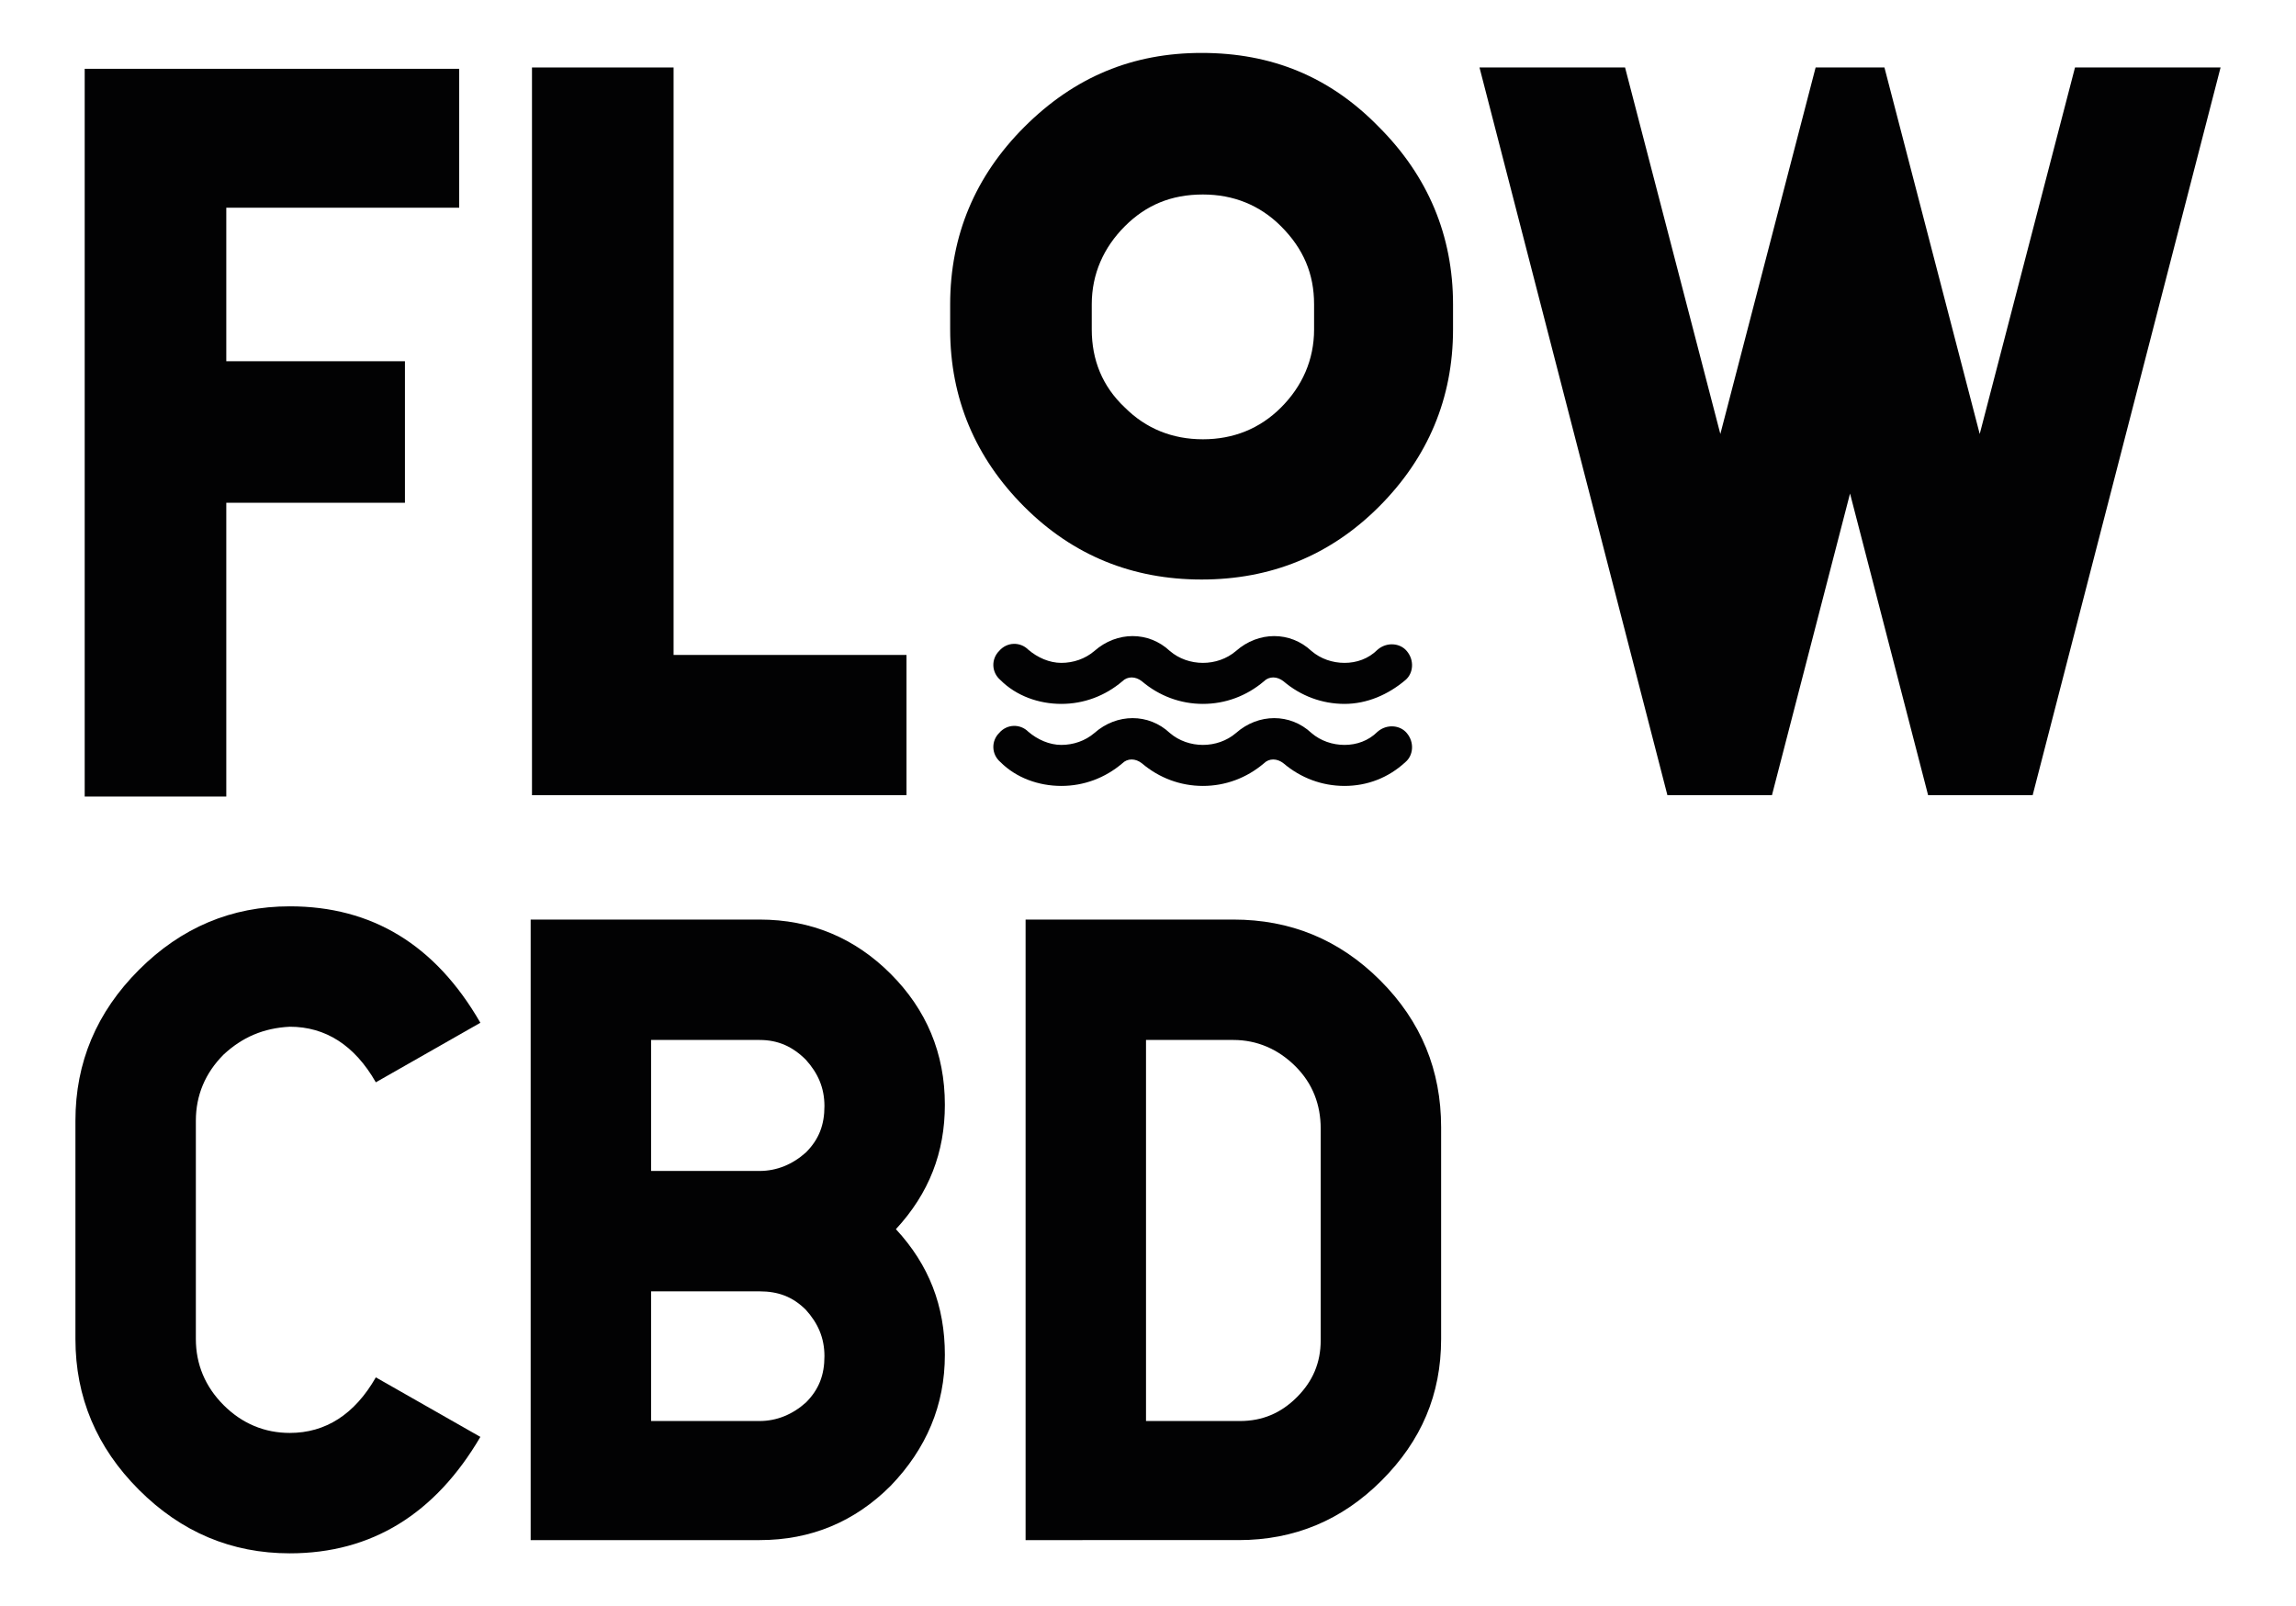 <?xml version="1.0" encoding="utf-8"?>
<!-- Generator: Adobe Illustrator 22.1.0, SVG Export Plug-In . SVG Version: 6.00 Build 0)  -->
<svg version="1.1" id="Layer_1" xmlns="http://www.w3.org/2000/svg" xmlns:xlink="http://www.w3.org/1999/xlink" x="0px" y="0px"
	 viewBox="0 0 173.5 121.4" style="enable-background:new 0 0 173.5 121.4;" xml:space="preserve">
<style type="text/css">
	.st0{fill:#020203;}
</style>
<g>
	<g>
		<g>
			<g>
				<path class="st0" d="M34.7,5.1v10.6H17.1v11.6h13.5V38H17.1v22.2H6.4v-55H34.7z"/>
				<path class="st0" d="M50.9,5.1v44.4h17.6v10.6H40.2v-55H50.9z"/>
				<path class="st0" d="M104.2,9.6c3.7,3.7,5.6,8.2,5.6,13.4v1.9c0,5.2-1.9,9.7-5.6,13.4c-3.7,3.7-8.2,5.5-13.4,5.5
					c-5.2,0-9.7-1.8-13.4-5.5c-3.7-3.7-5.6-8.2-5.6-13.4V23c0-5.2,1.9-9.7,5.6-13.4C81.2,5.8,85.6,4,90.8,4
					C96.1,4,100.5,5.8,104.2,9.6z M85,17.1c-1.6,1.6-2.5,3.6-2.5,5.9v1.9c0,2.3,0.8,4.3,2.5,5.9c1.6,1.6,3.6,2.4,5.9,2.4
					c2.3,0,4.3-0.8,5.9-2.4c1.6-1.6,2.5-3.6,2.5-5.9V23c0-2.3-0.8-4.2-2.5-5.9c-1.6-1.6-3.6-2.4-5.9-2.4
					C88.5,14.7,86.6,15.5,85,17.1z"/>
				<path class="st0" d="M167.8,5.1l-14.2,55h-7.9l-5.9-22.8l-5.9,22.8h-7.9l-14.2-55h11l7.2,27.7l7.2-27.7h5.2l7.2,27.7l7.2-27.7
					H167.8z"/>
				<path class="st0" d="M16.9,79.7c-1.4,1.4-2.1,3.1-2.1,5v16.5c0,1.9,0.7,3.6,2.1,5c1.4,1.4,3.1,2.1,5,2.1c2.7,0,4.9-1.4,6.5-4.2
					l7.9,4.5c-3.4,5.8-8.2,8.8-14.4,8.8c-4.4,0-8.2-1.6-11.4-4.8c-3.2-3.2-4.8-7-4.8-11.4V84.7c0-4.4,1.6-8.2,4.8-11.4
					c3.2-3.2,7-4.8,11.4-4.8c6.2,0,11,2.9,14.4,8.8l-7.9,4.5c-1.6-2.8-3.8-4.2-6.5-4.2C19.9,77.7,18.3,78.4,16.9,79.7z"/>
				<path class="st0" d="M57.4,69.5c3.9,0,7.2,1.4,9.9,4.1c2.7,2.7,4.1,6,4.1,9.9c0,3.6-1.2,6.7-3.7,9.4c2.5,2.7,3.7,5.8,3.7,9.5
					c0,3.8-1.4,7.1-4.1,9.9c-2.7,2.7-6,4.1-9.9,4.1H40.1V69.5H57.4z M49.2,78.6v9.9h8.2c1.3,0,2.5-0.5,3.5-1.4c1-1,1.4-2.1,1.4-3.5
					c0-1.4-0.5-2.5-1.4-3.5c-1-1-2.1-1.5-3.5-1.5H49.2z M49.2,97.5v9.9h8.2c1.3,0,2.5-0.5,3.5-1.4c1-1,1.4-2.1,1.4-3.5
					c0-1.4-0.5-2.5-1.4-3.5c-1-1-2.1-1.4-3.5-1.4H49.2z"/>
				<path class="st0" d="M93.2,69.5c4.3,0,8,1.5,11.1,4.6c3.1,3.1,4.6,6.8,4.6,11.1v16c0,4.2-1.5,7.7-4.5,10.7
					c-3,3-6.6,4.5-10.8,4.5H77.5V69.5H93.2z M86.6,78.6v28.8h7.1c1.7,0,3.1-0.6,4.3-1.8c1.2-1.2,1.8-2.6,1.8-4.3v-16
					c0-1.8-0.6-3.4-1.9-4.7c-1.3-1.3-2.9-2-4.7-2H86.6z"/>
			</g>
			<g>
				<path class="st0" d="M101.6,59.4c-1.7,0-3.3-0.6-4.6-1.7c-0.5-0.4-1.1-0.4-1.5,0c-1.3,1.1-2.9,1.7-4.6,1.7
					c-1.7,0-3.3-0.6-4.6-1.7c-0.5-0.4-1.1-0.4-1.5,0c-1.3,1.1-2.9,1.7-4.6,1.7c-1.7,0-3.4-0.6-4.6-1.8c-0.7-0.6-0.7-1.6-0.1-2.2
					c0.6-0.7,1.6-0.7,2.2-0.1c0.7,0.6,1.6,1,2.5,1c0.9,0,1.8-0.3,2.5-0.9c1.7-1.5,4.1-1.5,5.7,0c0.7,0.6,1.6,0.9,2.5,0.9
					c0.9,0,1.8-0.3,2.5-0.9c1.7-1.5,4.1-1.5,5.7,0c0.7,0.6,1.6,0.9,2.5,0.9c0.9,0,1.8-0.3,2.5-1c0.7-0.6,1.7-0.5,2.2,0.1
					c0.6,0.7,0.5,1.7-0.1,2.2C104.9,58.8,103.3,59.4,101.6,59.4z"/>
			</g>
			<g>
				<path class="st0" d="M101.6,53.2c-1.7,0-3.3-0.6-4.6-1.7c-0.5-0.4-1.1-0.4-1.5,0c-1.3,1.1-2.9,1.7-4.6,1.7
					c-1.7,0-3.3-0.6-4.6-1.7c-0.5-0.4-1.1-0.4-1.5,0c-1.3,1.1-2.9,1.7-4.6,1.7c-1.7,0-3.4-0.6-4.6-1.8c-0.7-0.6-0.7-1.6-0.1-2.2
					c0.6-0.7,1.6-0.7,2.2-0.1c0.7,0.6,1.6,1,2.5,1c0.9,0,1.8-0.3,2.5-0.9c1.7-1.5,4.1-1.5,5.7,0c0.7,0.6,1.6,0.9,2.5,0.9
					c0.9,0,1.8-0.3,2.5-0.9c1.7-1.5,4.1-1.5,5.7,0c0.7,0.6,1.6,0.9,2.5,0.9c0.9,0,1.8-0.3,2.5-1c0.7-0.6,1.7-0.5,2.2,0.1
					c0.6,0.7,0.5,1.7-0.1,2.2C104.9,52.5,103.3,53.2,101.6,53.2z"/>
			</g>
		</g>
	</g>
</g>
</svg>
